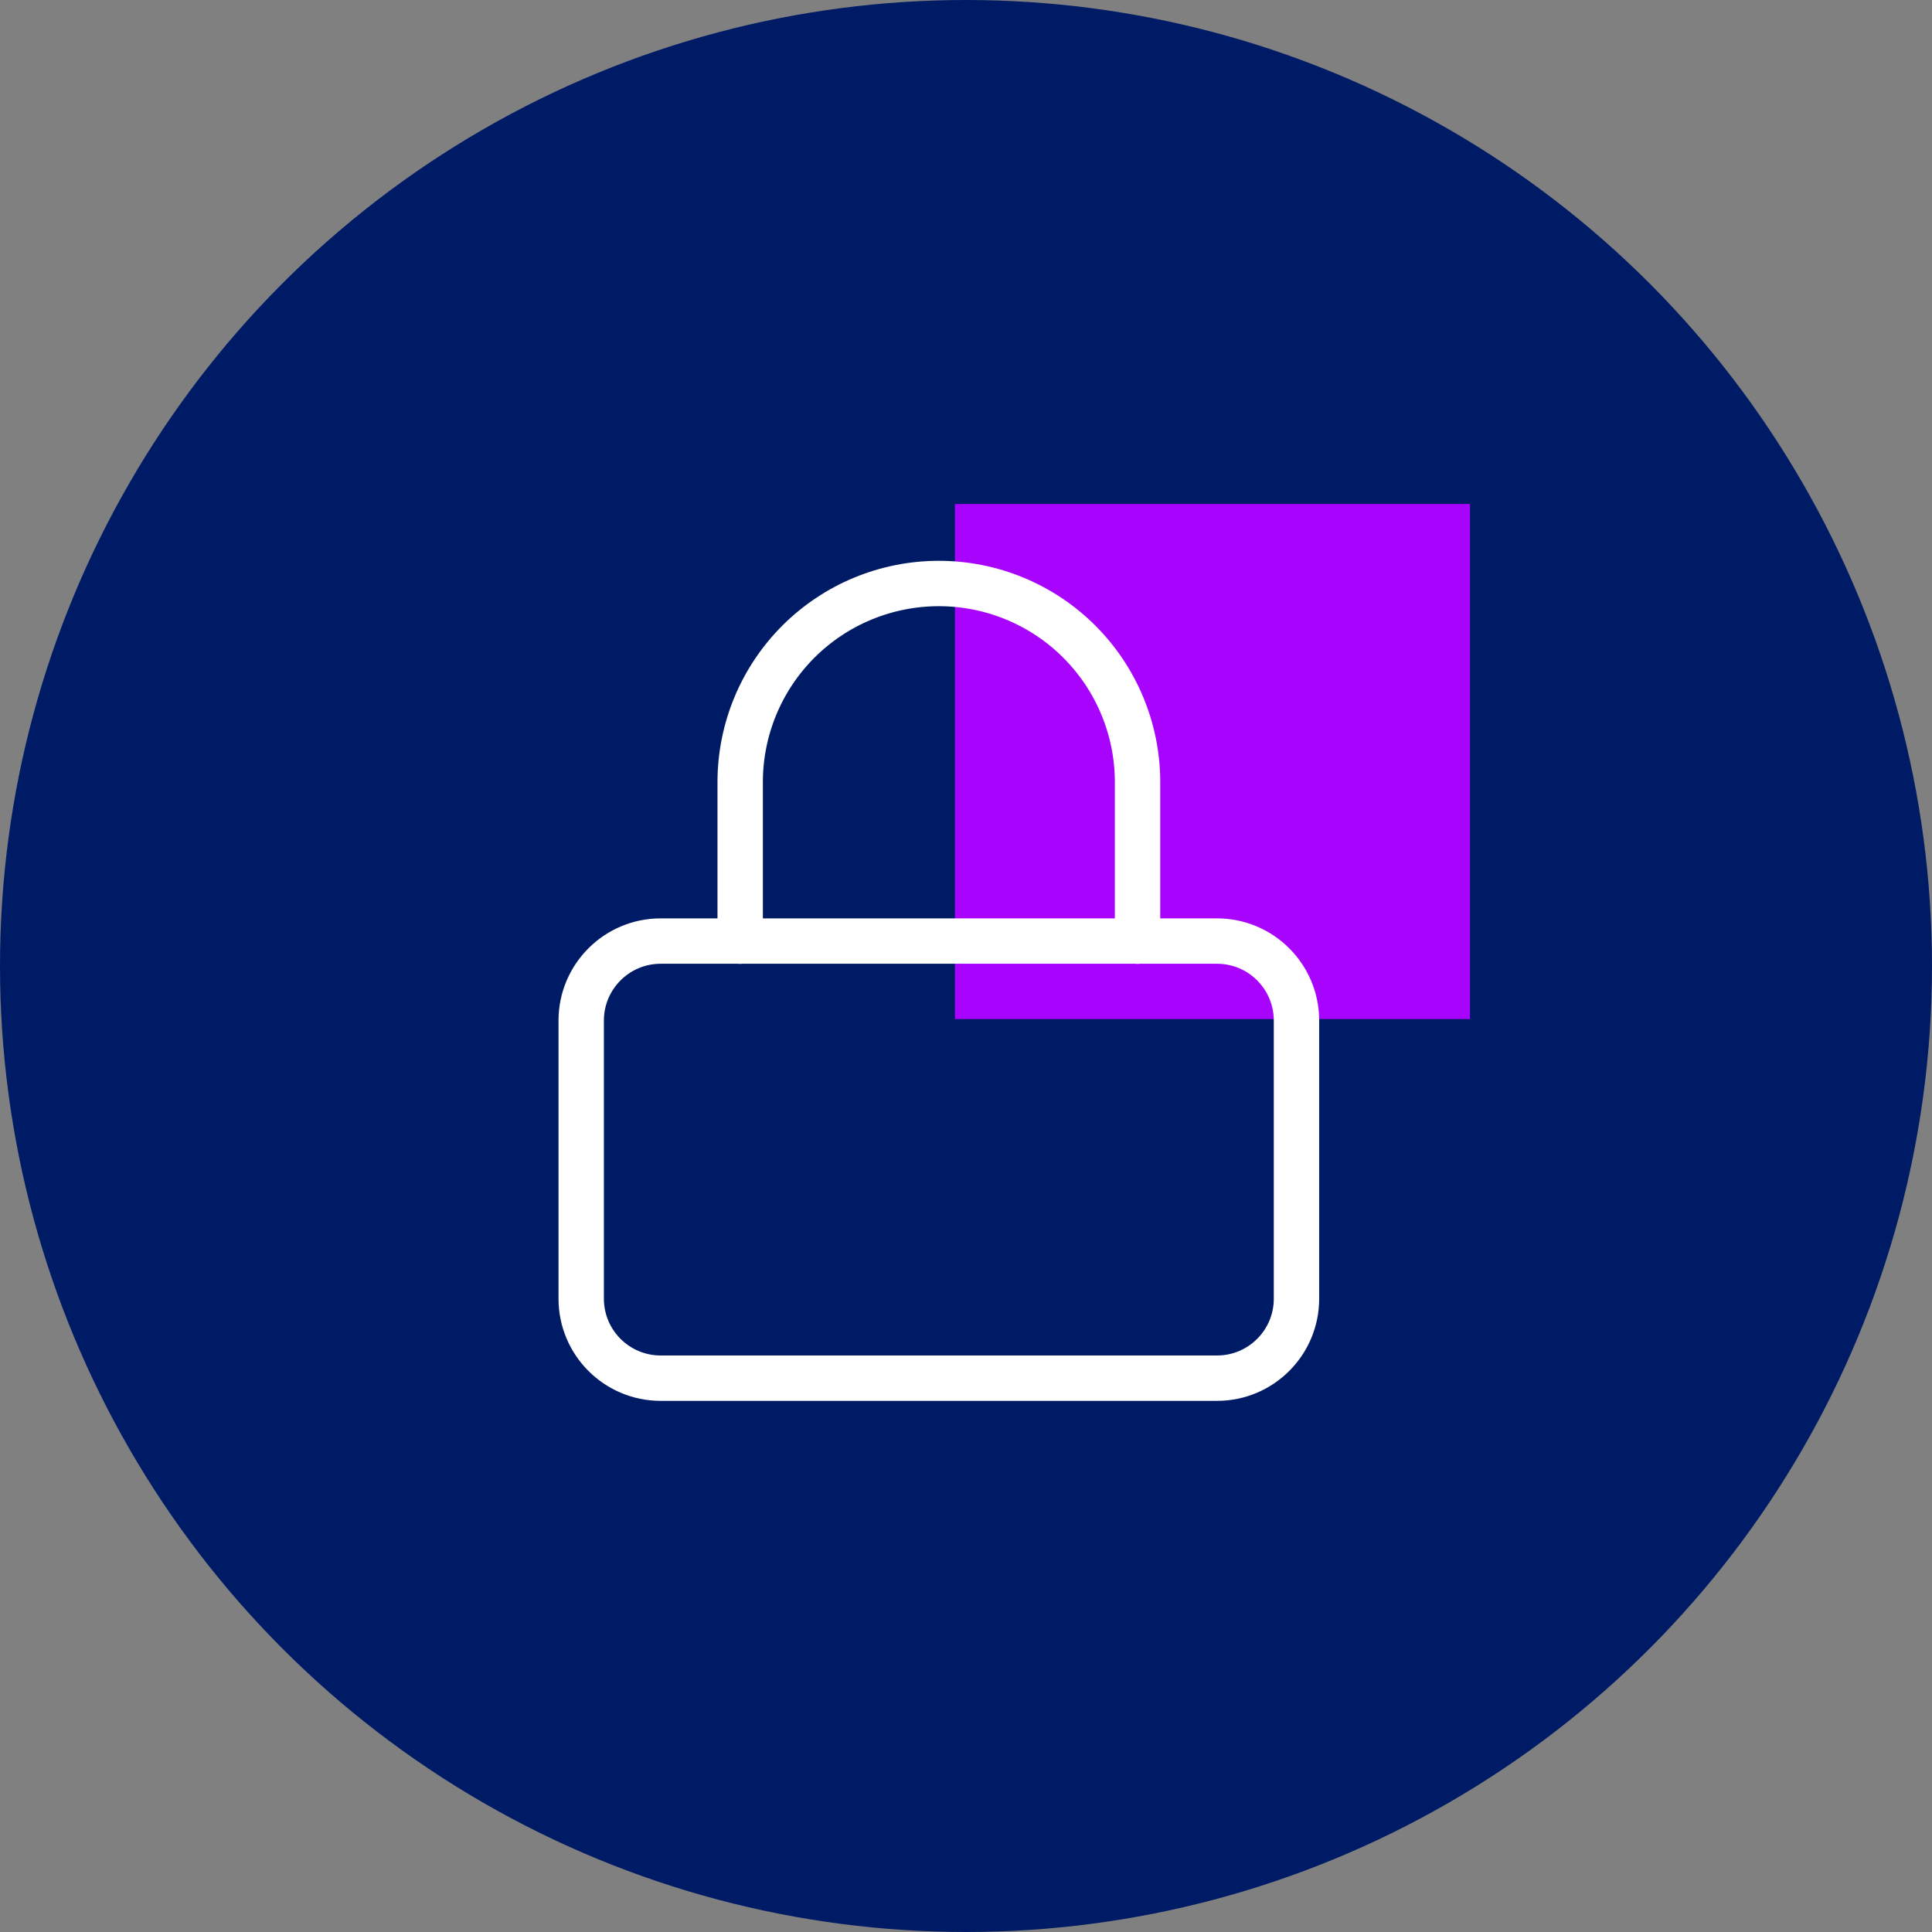 <svg xmlns="http://www.w3.org/2000/svg" fill="none" viewBox="0 0 53 53" height="53" width="53">
<rect x="0" y="0" width="53" height="53" fill="#808080" stroke="none"/>
<circle fill="#001B66" r="26.5" cy="26.5" cx="26.5"></circle>
<rect fill="#A803FC" height="14.13" width="14.13" y="13.826" x="26.196"></rect>
<path stroke-linejoin="round" stroke-linecap="round" stroke-width="1.245" stroke="white" d="M33.386 25.816H18.124C16.92 25.816 15.944 26.793 15.944 27.997V35.627C15.944 36.831 16.92 37.807 18.124 37.807H33.386C34.59 37.807 35.566 36.831 35.566 35.627V27.997C35.566 26.793 34.59 25.816 33.386 25.816Z"></path>
<path stroke-linejoin="round" stroke-linecap="round" stroke-width="1.245" stroke="white" d="M20.305 25.818V21.457C20.305 20.012 20.879 18.625 21.901 17.603C22.923 16.581 24.31 16.007 25.755 16.007C27.201 16.007 28.587 16.581 29.609 17.603C30.631 18.625 31.206 20.012 31.206 21.457V25.818"></path>
</svg>
